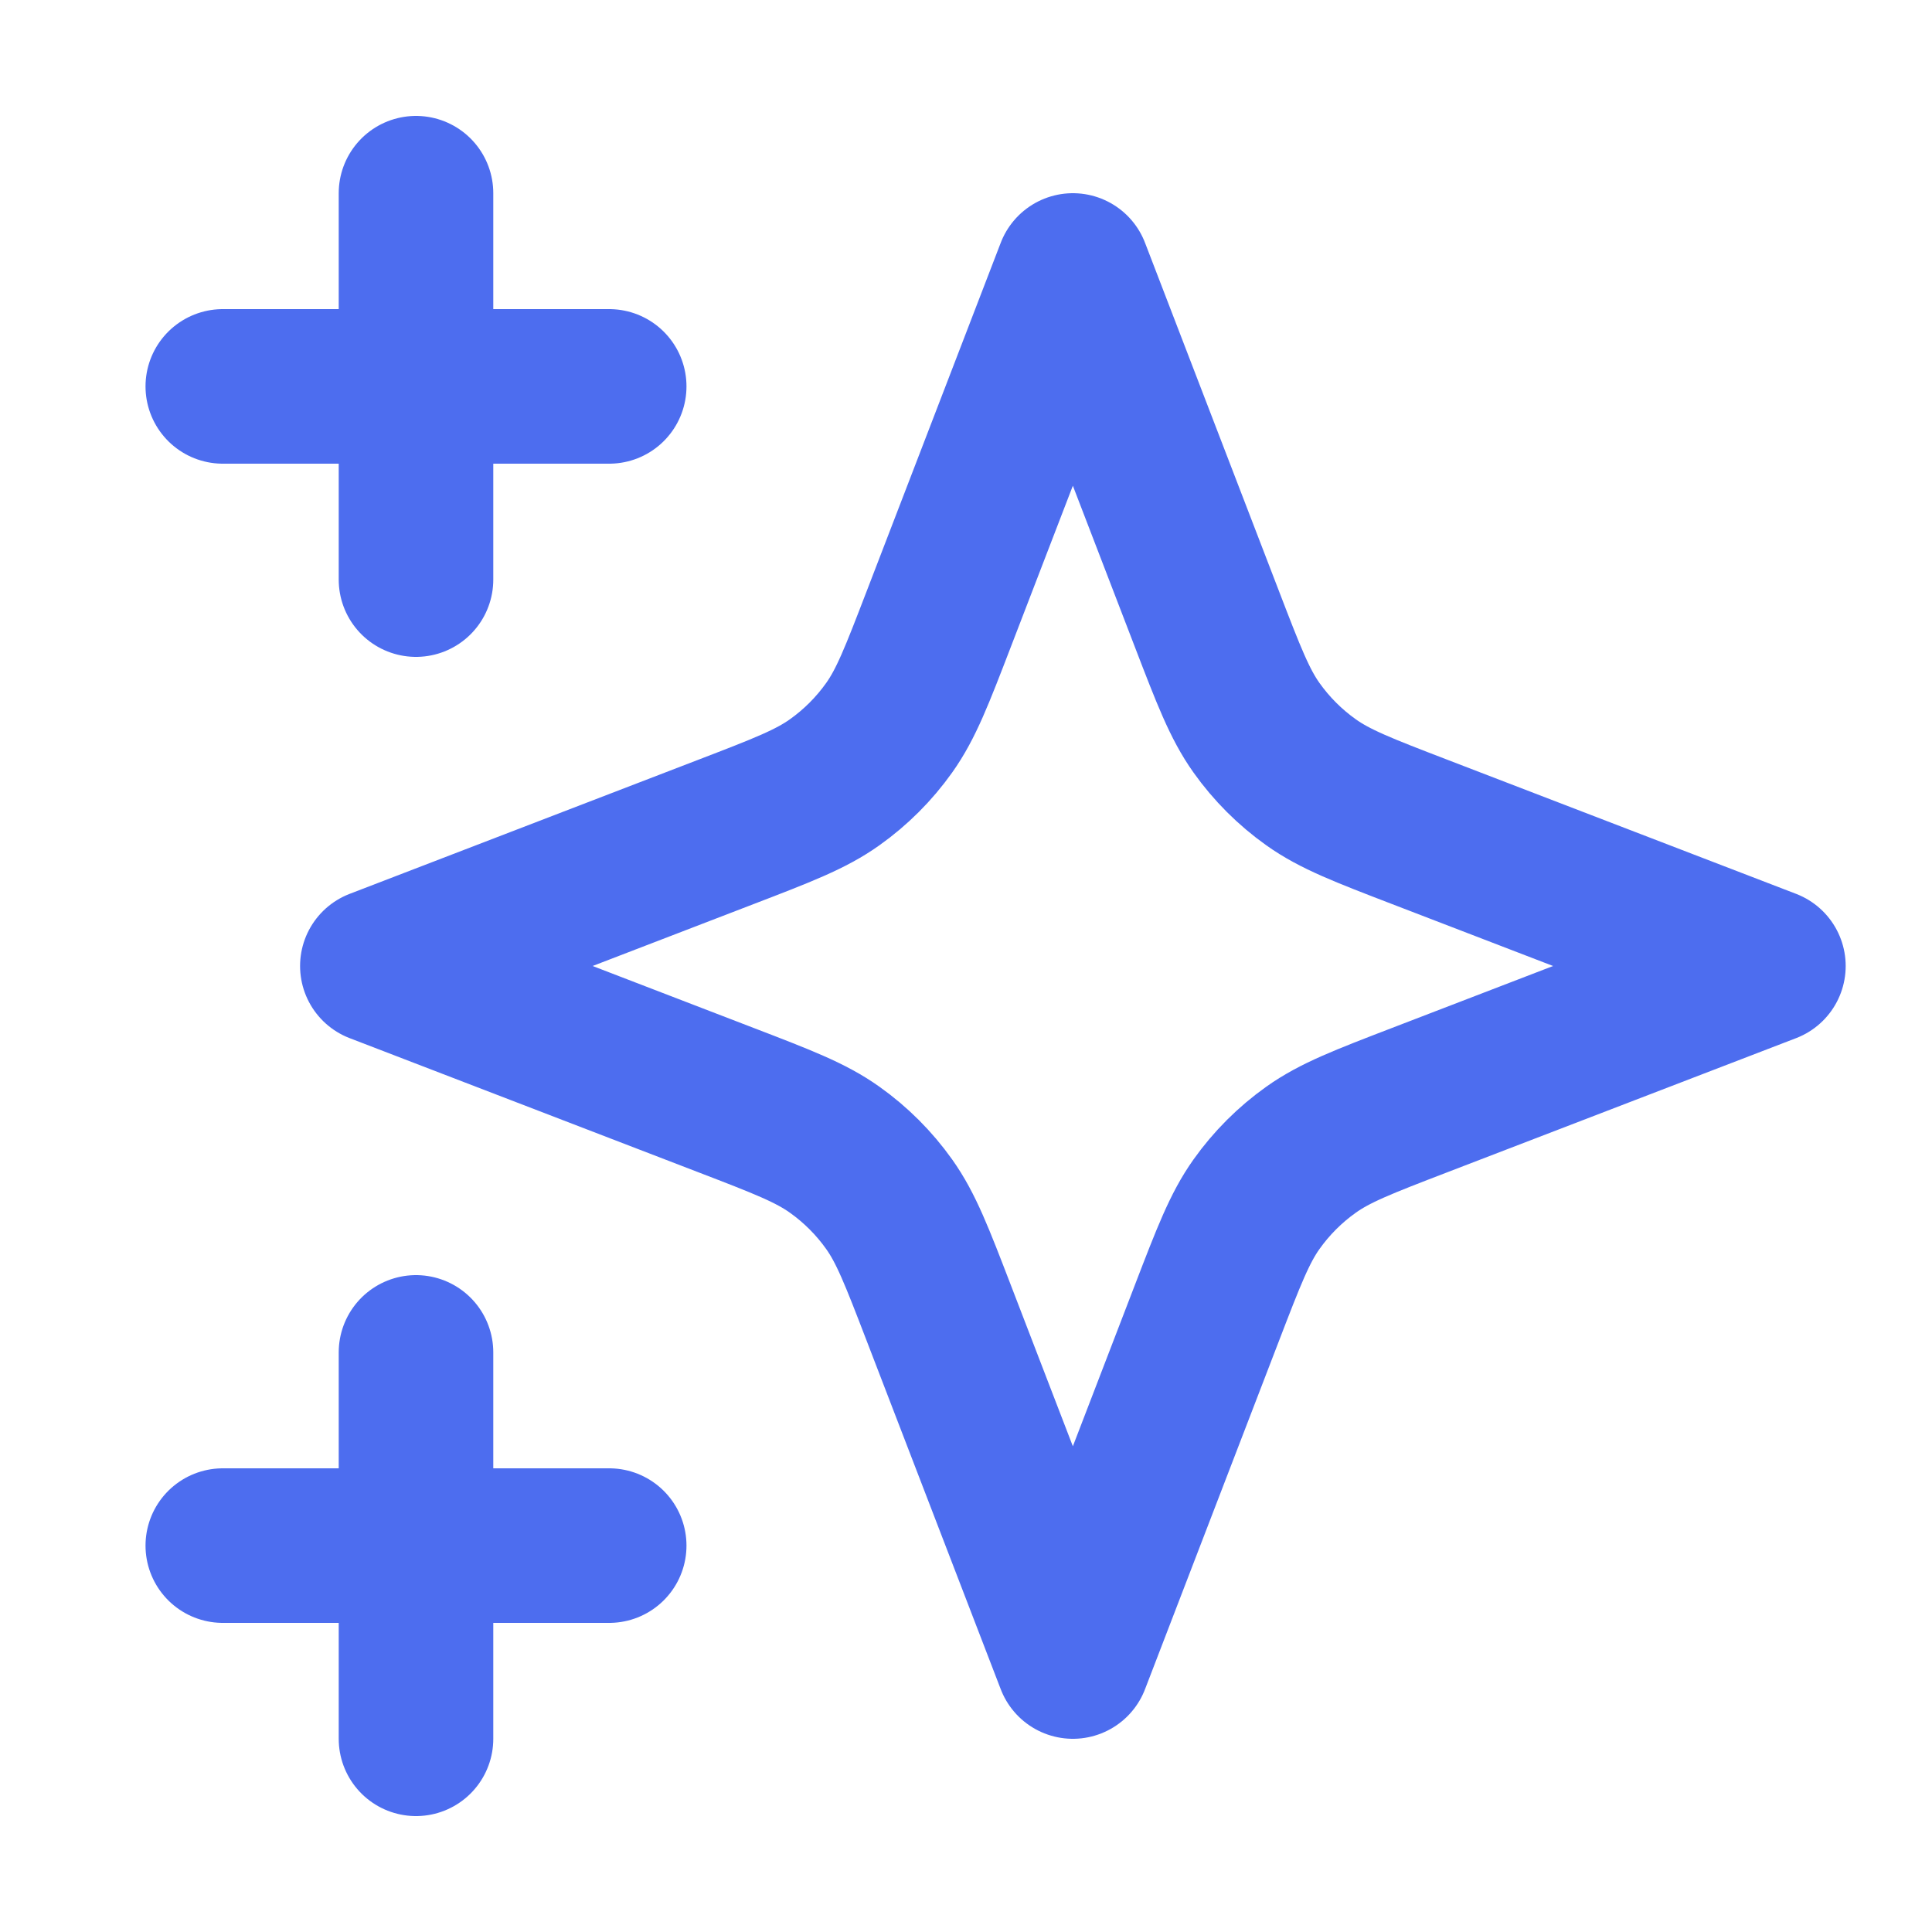 <svg width="25" height="25" viewBox="0 0 25 25" fill="none" xmlns="http://www.w3.org/2000/svg">
<path d="M5.383 22.5V17.5M5.383 7.5V2.5M2.883 5H7.883M2.883 20H7.883M13.883 3.5L12.148 8.009C11.866 8.742 11.725 9.109 11.506 9.417C11.312 9.69 11.073 9.929 10.8 10.123C10.491 10.343 10.125 10.484 9.391 10.766L4.883 12.5L9.391 14.234C10.125 14.516 10.491 14.657 10.8 14.877C11.073 15.071 11.312 15.31 11.506 15.583C11.725 15.891 11.866 16.258 12.148 16.991L13.883 21.5L15.617 16.991C15.899 16.258 16.04 15.891 16.259 15.583C16.453 15.31 16.692 15.071 16.965 14.877C17.274 14.657 17.64 14.516 18.374 14.234L22.883 12.5L18.374 10.766C17.64 10.484 17.274 10.343 16.965 10.123C16.692 9.929 16.453 9.69 16.259 9.417C16.04 9.109 15.899 8.742 15.617 8.009L13.883 3.5Z" stroke="#4D6DEF" stroke-width="2" stroke-linecap="round" stroke-linejoin="round"/>
</svg>

